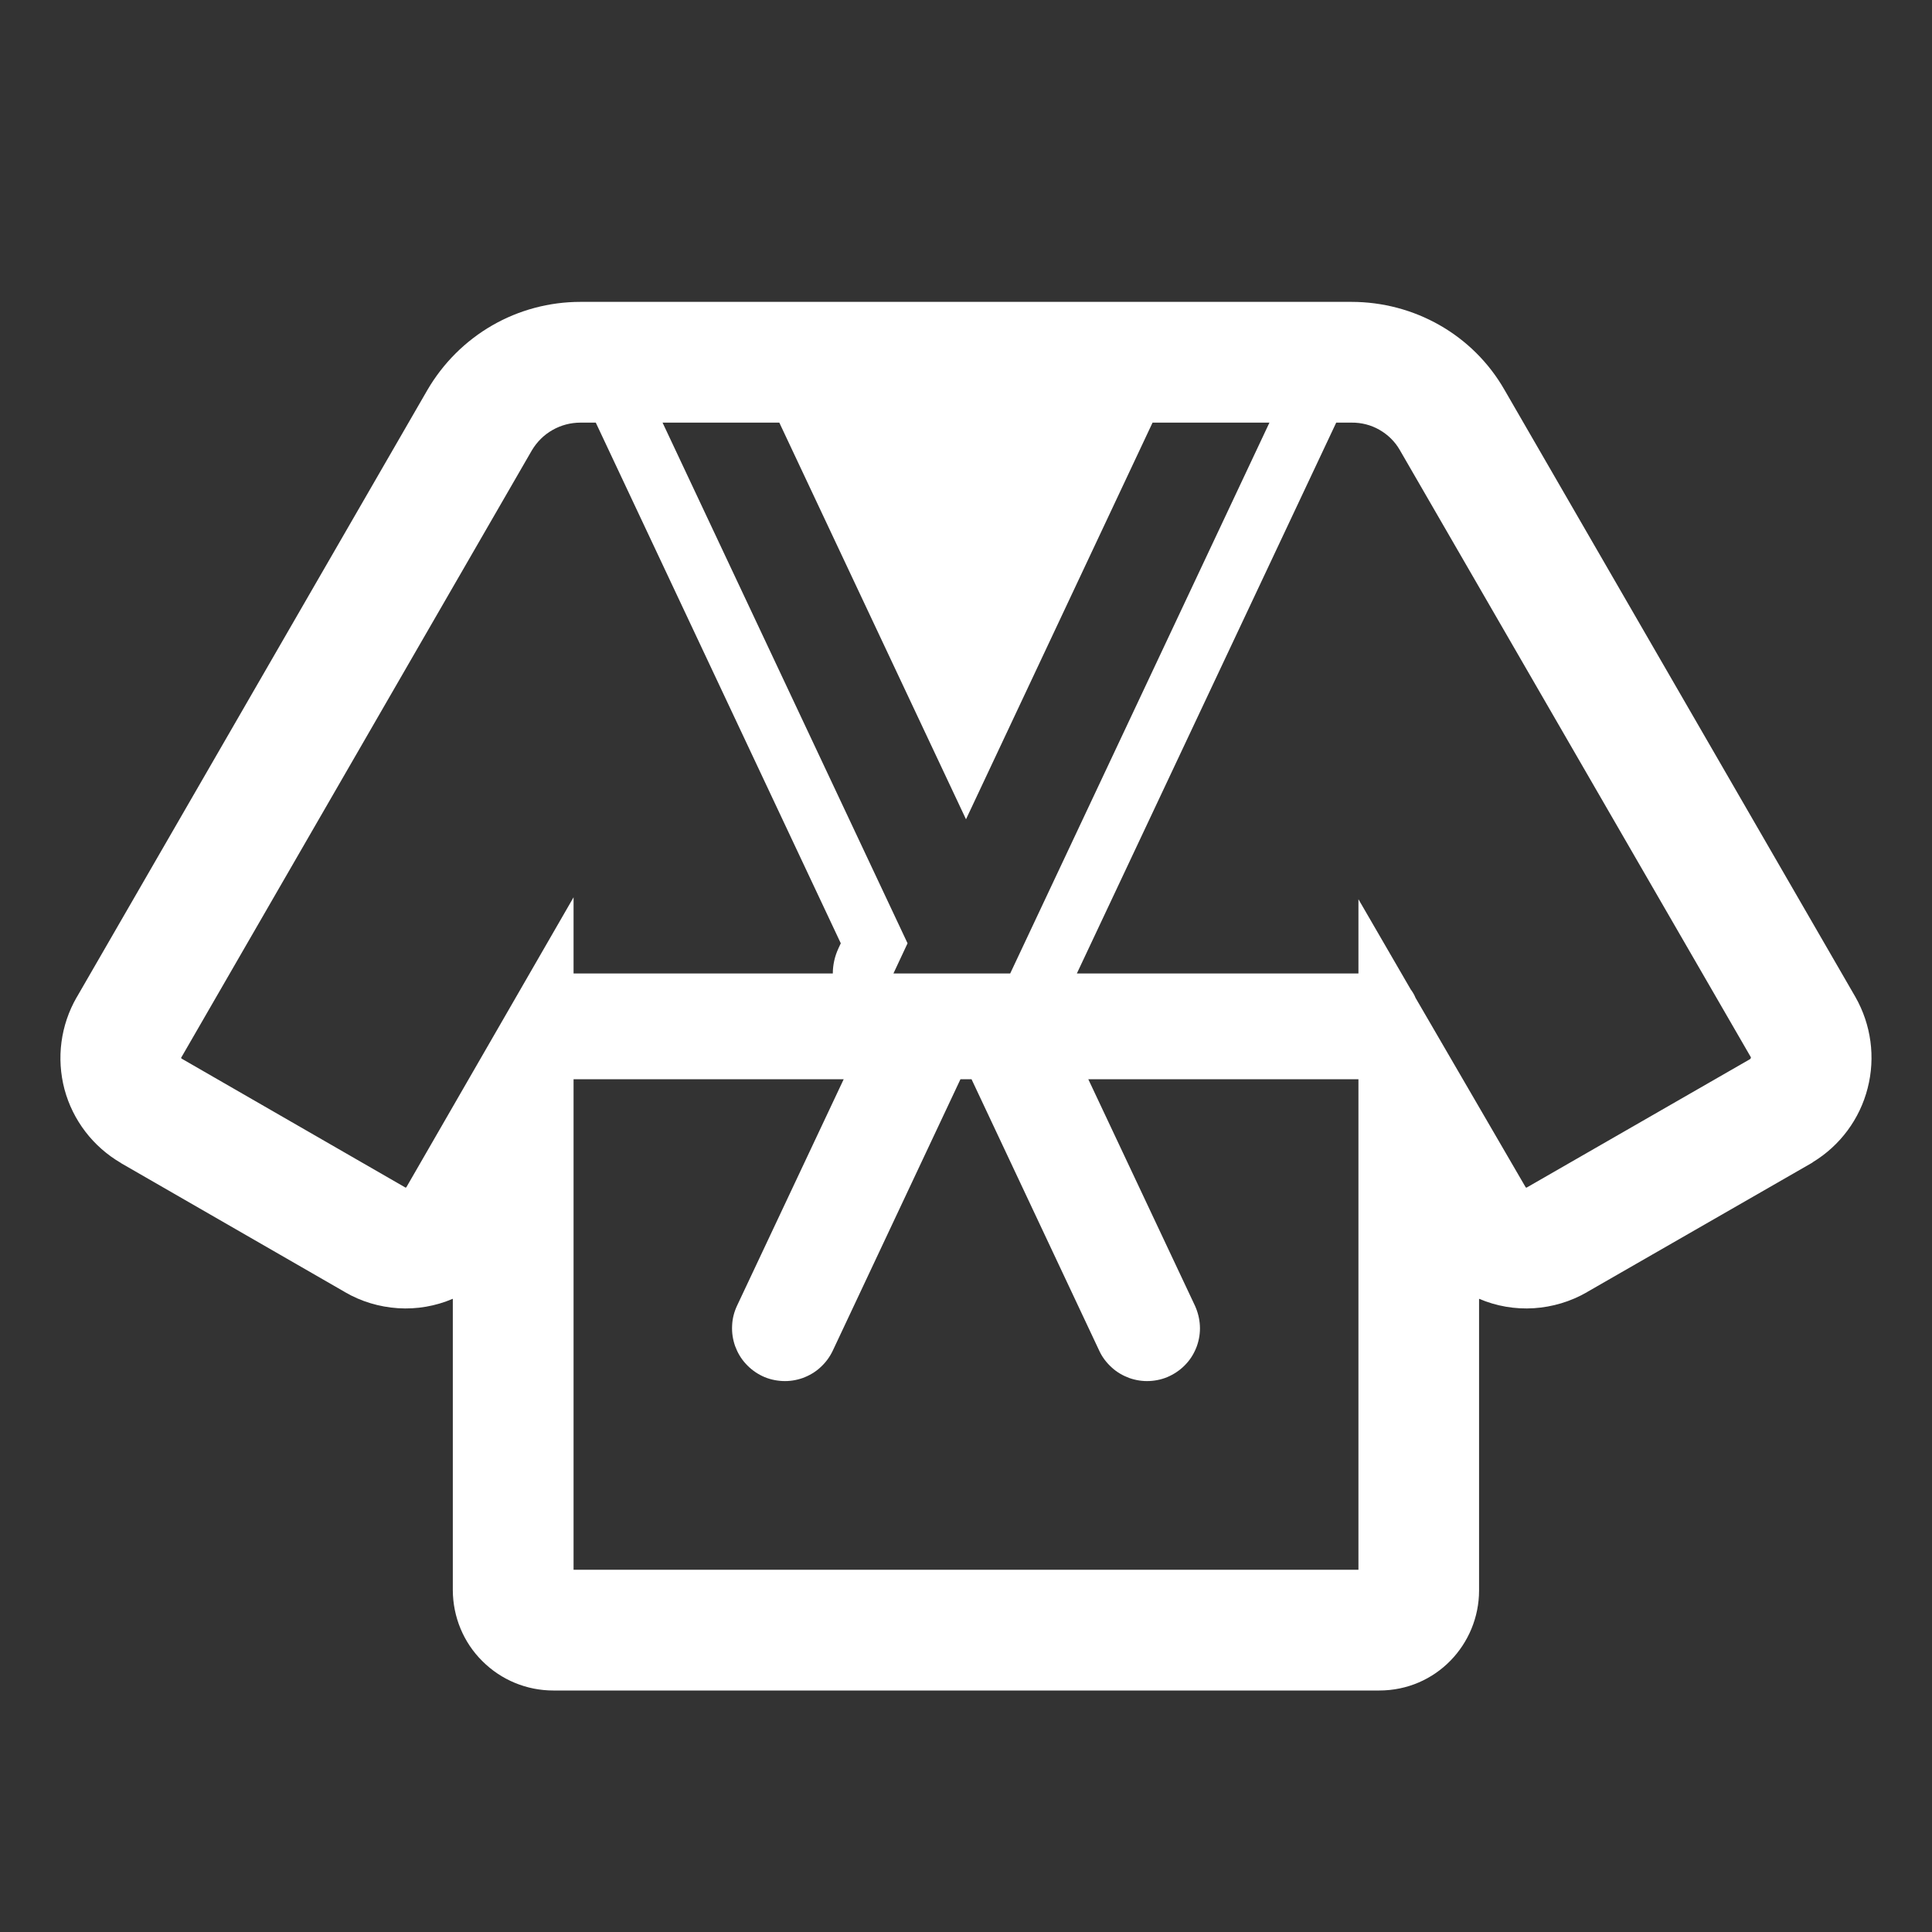 <svg width="16" height="16" viewBox="0 0 16 16" fill="none" xmlns="http://www.w3.org/2000/svg">
<rect x="0" y="0" width="16" height="16" fill="#333333" stroke="none"/>
<path d="M3.54 3.229C3.669 3.008 3.854 2.823 4.076 2.695C4.298 2.567 4.55 2.5 4.807 2.5H11.192C11.71 2.5 12.198 2.77 12.461 3.231L15.366 8.257C15.496 8.486 15.533 8.756 15.467 9.012C15.402 9.267 15.239 9.487 15.014 9.624L15.008 9.629L13.144 10.7L13.143 10.701C13.008 10.779 12.857 10.824 12.703 10.834C12.547 10.844 12.392 10.817 12.249 10.756V13.171C12.249 13.617 11.893 14 11.422 14H4.582C4.362 14 4.151 13.913 3.995 13.757C3.838 13.602 3.751 13.39 3.75 13.17V10.756C3.607 10.817 3.452 10.844 3.297 10.834C3.142 10.824 2.991 10.779 2.857 10.701L2.856 10.7L1.003 9.633L1.001 9.631C0.771 9.497 0.603 9.278 0.534 9.021C0.466 8.763 0.502 8.49 0.635 8.259L0.636 8.258L3.54 3.229ZM9.545 3.5L8 6.785L6.454 3.5H5.487L7.516 7.812L7.399 8.062H8.366L10.513 3.5H9.545ZM8.918 8.062H11.25V7.447L11.683 8.194C11.699 8.215 11.713 8.239 11.723 8.264L12.634 9.831L12.635 9.832L12.636 9.834L12.637 9.834L12.639 9.835H12.64L12.642 9.835L12.643 9.835L14.492 8.772C14.496 8.769 14.499 8.765 14.5 8.761V8.758L14.499 8.754L11.592 3.726C11.552 3.656 11.493 3.599 11.423 3.559C11.353 3.519 11.273 3.499 11.193 3.5H11.066L8.918 8.062ZM6.897 8.062C6.897 7.991 6.913 7.919 6.944 7.853L6.963 7.812L4.934 3.5H4.807C4.726 3.5 4.646 3.521 4.576 3.561C4.505 3.601 4.447 3.659 4.405 3.729L1.5 8.76V8.761C1.5 8.763 1.501 8.764 1.502 8.764L1.504 8.767L3.358 9.835H3.36L3.364 9.833L3.365 9.832L3.366 9.831L4.75 7.431V8.062H6.897ZM4.75 13H11.25V8.938H9.013L9.896 10.813C9.92 10.866 9.934 10.922 9.937 10.979C9.94 11.037 9.931 11.094 9.912 11.148C9.892 11.202 9.863 11.252 9.824 11.294C9.785 11.337 9.738 11.371 9.686 11.396C9.634 11.421 9.578 11.434 9.521 11.437C9.463 11.44 9.406 11.431 9.352 11.412C9.298 11.392 9.248 11.363 9.206 11.324C9.163 11.285 9.128 11.239 9.104 11.187L8.046 8.938H7.954L6.896 11.187C6.871 11.239 6.837 11.285 6.794 11.324C6.752 11.363 6.702 11.392 6.648 11.412C6.594 11.431 6.537 11.44 6.479 11.437C6.422 11.434 6.365 11.421 6.313 11.396C6.261 11.371 6.215 11.337 6.176 11.294C6.137 11.252 6.108 11.202 6.088 11.148C6.069 11.094 6.06 11.037 6.063 10.979C6.065 10.922 6.079 10.866 6.104 10.813L6.987 8.938H4.75V13Z" fill="white"/>
</svg>
